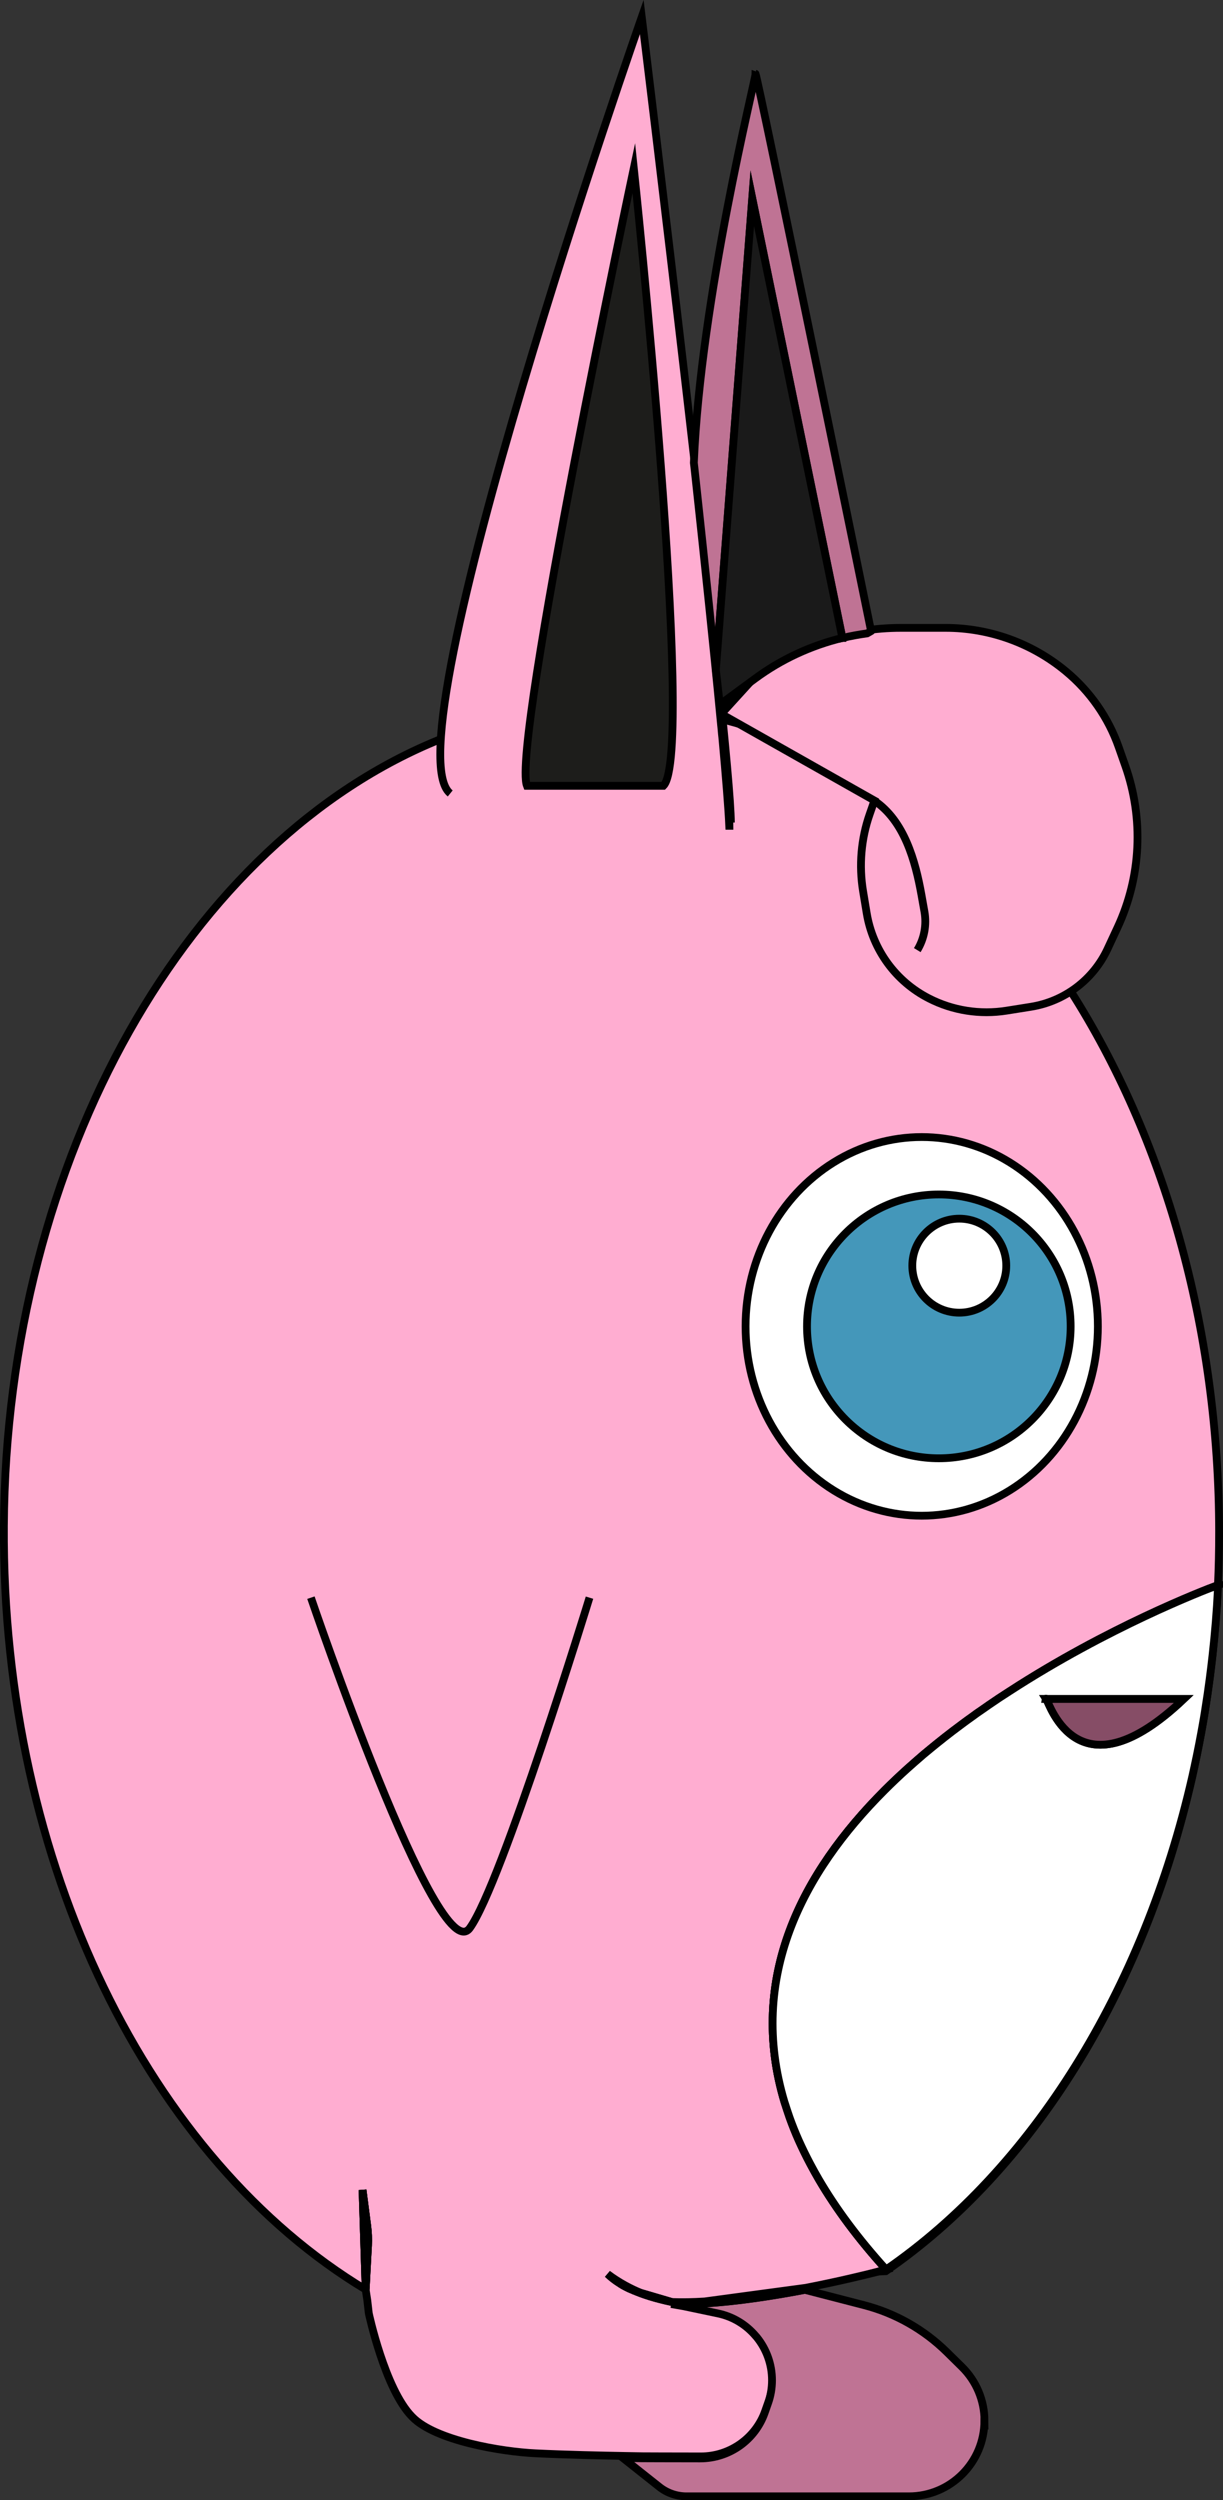 <?xml version="1.0" encoding="UTF-8"?>
<svg id="Calque_2" xmlns="http://www.w3.org/2000/svg" viewBox="0 0 157.26 321.27">
  <rect x="0" y="0" width="157.26" height="321.27" fill="#333333" stroke="none"/>
  <defs>
    <style>
      .cls-1 {
        fill: #fff;
      }

      .cls-1, .cls-2, .cls-3, .cls-4, .cls-5, .cls-6, .cls-7 {
        stroke: #000;
        stroke-miterlimit: 10;
      }

      .cls-2 {
        fill: #bf7394;
      }

      .cls-3 {
        fill: #864d66;
      }

      .cls-4 {
        fill: #1a1a1a;
      }

      .cls-5 {
        fill: #4497ba;
      }

      .cls-6 {
        fill: #1d1d1b;
      }

      .cls-7 {
        fill: #ffadd1;
      }
    </style>
  </defs>
  <g id="grodoudou_pied_droit">
    <g>
      <path class="cls-7" d="M90.59,295.74c4.29-.25,8.96-.98,12.99-1.75l-12.99,1.75ZM82.36,294.63c-.33-.1-.65-.21-.96-.34,1.32.58,2.92,1.08,4.99,1.52l-3.95-1.16-.08-.02ZM80.51,293.89c.25.13.5.25.76.35-.12-.05-.24-.11-.36-.17-.14-.05-.27-.11-.4-.18ZM79.74,293.45c.25.16.5.31.77.44-.14-.07-.27-.14-.4-.23-.13-.07-.25-.14-.37-.21Z"/>
      <path class="cls-7" d="M156.76,196.99c0,2.25-.05,4.49-.15,6.7-1.92.71-14.14,5.43-26.8,13.64-.9.57-1.8,1.17-2.7,1.79-.05.03-.09.06-.14.1-.22.16-.44.31-.66.46-.45.3-.89.61-1.33.94-.4.28-.8.57-1.2.87-.04.03-.08.06-.12.09-.4.3-.8.6-1.2.9-.66.5-1.31,1.02-1.96,1.54-.21.17-.43.35-.64.52-.04.03-.08.06-.11.09-.35.29-.69.57-1.04.86-.68.59-1.36,1.18-2.03,1.78-1.01.91-1.99,1.84-2.94,2.79-10.58,10.58-17.66,24.08-12.86,40.08,0,0,.01.01.01.02.2.63.41,1.27.63,1.91.35.98.74,1.96,1.18,2.95.45,1,.94,2.01,1.48,3.03.35.66.72,1.33,1.11,2,2.19,3.74,5.04,7.6,8.65,11.58,0,0-.34.09-.96.26-1.62.41-5.15,1.28-9.39,2.1h-.01l-12.99,1.75h-.02c-1.45.09-2.86.12-4.18.07l-3.95-1.16c-1.32-.54-2.83-1.32-4.32-2.44.46.44.96.83,1.5,1.17,0,0,.01.01.02.01.03.02.06.04.1.06.25.16.5.31.77.44.25.13.5.25.76.35.04.02.09.04.13.05,1.32.58,2.92,1.08,4.99,1.52l1.59.28,4.38.92c1.96.4,3.65,1.45,4.87,2.88.06.06.11.12.16.18,1.23,1.52,1.96,3.46,1.96,5.54,0,1-.17,1.99-.5,2.92l-.44,1.25c-1.24,3.52-4.57,5.88-8.31,5.87-3.63,0-7.48-.02-7.48-.02,0,0-.89-.01-2.3-.04-2.8-.05-7.63-.15-11.48-.34-4.26-.2-12.89-1.61-15.84-4.69l-.03-.03c-3.48-3.55-5.55-13.27-5.55-13.27l-.19-1.67-.21-1.38.3-5.65c.04-.85.01-1.7-.1-2.54l-.6-4.61.4,12.8C19.43,277.6.24,239.87.5,196.09c.29-47.58,23.98-88.17,56.16-101.11,3.77-1.52,7.65-2.66,11.63-3.37,2.78-.51,5.6-.82,8.46-.91,3.3-.1,6.55.07,9.74.51,1.44.19,2.87.44,4.28.75.72.14,1.43.31,2.14.49,17.77,4.46,33.43,17.11,44.79,34.95,11.88,18.65,19.06,42.98,19.06,69.59Z"/>
      <path class="cls-7" d="M47.22,286.02c.11.84.14,1.69.1,2.54l-.3,5.65-.4-12.8.6,4.61Z"/>
      <path class="cls-1" d="M80.91,294.07c.12.06.24.12.36.17-.26-.1-.51-.22-.76-.35-.27-.13-.52-.28-.77-.44.12.07.24.14.37.21.26.14.52.28.8.41Z"/>
      <path class="cls-1" d="M86.39,295.81c-2.07-.44-3.67-.94-4.99-1.52.31.13.63.24.96.34l.08.02,3.95,1.16Z"/>
      <path class="cls-7" d="M134.53,218.32h17.69c-13.53,12.83-17.18.79-17.69,0ZM129.81,217.33c-.9.57-1.8,1.17-2.7,1.79-.05.03-.09.06-.14.1-.22.16-.44.31-.66.46-.45.3-.89.61-1.33.94-.4.28-.8.57-1.2.87-.04.03-.08.06-.12.09-.4.3-.8.6-1.2.9-.66.5-1.31,1.02-1.96,1.54-.21.17-.43.35-.64.52-.04.03-.08.06-.11.09-.35.29-.69.57-1.04.86-.68.59-1.36,1.18-2.03,1.78-1.01.91-1.99,1.84-2.94,2.79-10.58,10.58-17.66,24.08-12.86,40.08,0,0,.01.01.01.02.2.63.41,1.27.63,1.91.35.98.74,1.96,1.18,2.95.45,1,.94,2.01,1.48,3.03.35.66.72,1.33,1.11,2,2.19,3.74,5.04,7.6,8.65,11.58,0,0-.34.09-.96.26l.92-.04c18.75-12.91,33.15-35.82,39.41-63.56.2-.89.39-1.8.58-2.7.19-.94.38-1.88.55-2.82.12-.66.24-1.31.35-1.97.07-.39.13-.79.19-1.18.21-1.3.4-2.6.57-3.91.13-.99.25-1.98.36-2.97.32-2.98.56-6,.7-9.05-1.92.71-14.14,5.43-26.8,13.64Z"/>
      <path class="cls-7" d="M57.89,101.96c-8.05-6.5,24.63-99.78,24.63-99.78,0,0,11.46,93.57,11.46,103.52"/>
      <path class="cls-6" d="M67.76,100.98c-2.03-5.13,13.74-79.39,13.74-79.39,0,0,7.98,75.28,3.8,79.39h-17.54Z"/>
      <path class="cls-7" d="M93.29,91.14l3.96-4.35c5.39-3.97,11.9-6.11,18.6-6.11h5.73c5.65,0,11.11,1.97,15.46,5.57h0c3.12,2.58,5.48,5.96,6.82,9.78l.84,2.39c2.39,6.78,2.04,14.22-.99,20.74l-1.29,2.77c-1.84,3.96-5.54,6.75-9.85,7.44l-3.14.5c-3.41.54-6.91,0-9.99-1.58h0c-4.25-2.17-7.21-6.22-7.99-10.92l-.47-2.84c-.55-3.32-.26-6.73.85-9.91l.61-1.75-19.06-10.77c-.39-.19-.76-.38-.09-.99Z"/>
      <path class="cls-7" d="M112.44,102.9h0c3.84,2.58,5.26,7.71,6.04,12.06l.39,2.19c.3,1.7-.02,3.46-.92,4.94h0"/>
      <ellipse class="cls-1" cx="118.52" cy="170.44" rx="22.65" ry="24.33"/>
      <circle class="cls-5" cx="120.72" cy="170.44" r="16.95"/>
      <circle class="cls-1" cx="123.35" cy="162.64" r="6.04"/>
      <path class="cls-7" d="M39.98,205.3s16.34,48.08,20.43,42.46,15.39-42.46,15.39-42.46"/>
      <path class="cls-1" d="M134.53,218.32h17.69c-13.53,12.83-17.18.79-17.69,0ZM156.61,203.69c-1.92.71-14.14,5.43-26.8,13.64-.9.57-1.8,1.17-2.7,1.79-.05.03-.09.06-.14.1-.22.16-.44.31-.66.46-.45.3-.89.61-1.33.94-.4.28-.8.57-1.2.87-.04.03-.08.06-.12.09-.4.3-.8.6-1.2.9-.66.5-1.31,1.02-1.96,1.54-.21.17-.43.35-.64.52-.04.03-.08.06-.11.09-.35.29-.69.57-1.04.86-.68.59-1.36,1.18-2.03,1.78-1.01.91-1.99,1.84-2.94,2.79-10.58,10.58-17.66,24.08-12.86,40.08,0,0,.01.01.01.02.2.63.41,1.27.63,1.91.35.98.74,1.96,1.18,2.95.45,1,.94,2.01,1.48,3.03.35.66.72,1.33,1.11,2,2.19,3.74,5.04,7.6,8.65,11.58,18.69-12.88,33.05-35.7,39.37-63.34.2-.89.39-1.8.58-2.7.19-.94.38-1.88.55-2.82.12-.66.24-1.31.35-1.97.07-.39.13-.79.19-1.18.21-1.3.4-2.6.57-3.91.13-.99.25-1.98.36-2.97.32-2.85.56-5.74.7-8.65.01-.11.01-.21.02-.32v-.09s-.01,0-.02.01Z"/>
      <path class="cls-3" d="M152.22,218.32c-13.53,12.83-17.18.79-17.69,0h17.69Z"/>
      <path class="cls-1" d="M134.53,218.32h-.06c.01-.06.03-.05.06,0Z"/>
      <path class="cls-7" d="M47.32,288.56l-.3,5.65-.4-12.8.6,4.61c.11.84.14,1.69.1,2.54Z"/>
      <path class="cls-2" d="M112.01,81.1l-.51.29c-1.07.15-2.13.34-3.18.59l-11.59-56.5-4.65,60.19-.03.41.51,4.45c.05.55.11,1.09.16,1.62.03.24.05.48.07.72.03.3.05.59.09.88h0c.57,6.13.92,10.59.92,12.37h-.03c-.1-2.23-.42-6.21-.89-11.35h0c-.04-.3-.06-.59-.09-.9-.02-.24-.04-.48-.07-.72-.05-.54-.11-1.09-.16-1.64-.39-4.11-.87-8.78-1.39-13.78-.52-5.02-1.09-10.37-1.68-15.81-.07-.6-.13-1.22-.2-1.84-.02-.14-.03-.29-.05-.43-.01-.06-.01-.12-.02-.18v-.03c.87-21.13,7.93-49.19,7.93-49.96.21,0,14.86,71.62,14.86,71.62Z"/>
      <path class="cls-4" d="M108.32,81.98h-.03c-4.02.98-7.84,2.74-11.21,5.23l-4.52,3.32-.51-4.45.03-.41,4.65-60.19,11.59,56.5Z"/>
      <path class="cls-2" d="M126.58,311.06h0c0,5.37-4.35,9.72-9.72,9.72h-28.58c-1.28,0-2.52-.43-3.52-1.23l-4.59-3.64.07-.06c1.41.03,2.3.04,2.3.04,0,0,3.85.02,7.48.02,3.74,0,7.07-2.35,8.31-5.87l.44-1.25c.33-.93.5-1.92.5-2.92,0-2.08-.73-4.02-1.96-5.54-.05-.06-.1-.12-.16-.18-1.22-1.43-2.91-2.48-4.87-2.88l-4.38-.92-1.59-.28c1.32.05,2.73.02,4.18-.07h.02c4.29-.25,8.96-.98,12.99-1.75h.01l7.59,1.96c4.02,1.04,7.69,3.12,10.65,6.03l1.93,1.9c1.86,1.83,2.91,4.32,2.91,6.93Z"/>
      <path class="cls-1" d="M103.5,294.24c-4.03.77-8.7,1.5-12.99,1.75l12.99-1.75Z"/>
    </g>
  </g>
</svg>